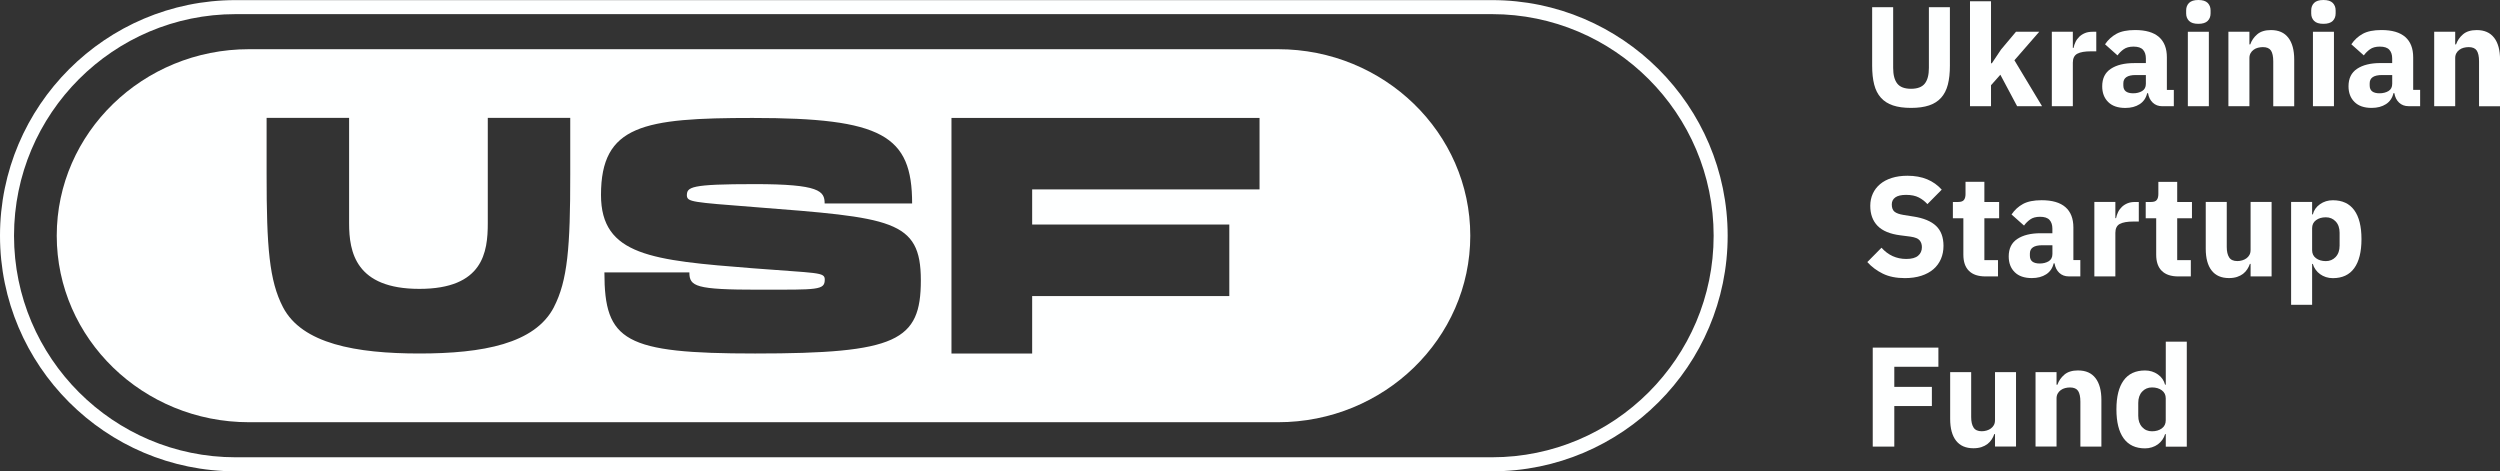 <?xml version="1.0" encoding="UTF-8"?>
<svg id="_Шар_2" data-name="Шар 2" xmlns="http://www.w3.org/2000/svg" viewBox="0 0 636.7 120.03">
  <rect x="0" y="0" width="636.7" height="120.03" fill="#333333" stroke="none"/>
  <defs>
    <style>
      .cls-1 {
        fill: #feffff;
        stroke-width: 0px;
      }
    </style>
  </defs>
  <g id="_Шар_3" data-name="Шар 3">
    <g>
      <path class="cls-1" d="M491.25,17.3c0,1.78-.35,3.11-1.05,3.99-.7.88-1.87,1.32-3.5,1.32s-2.81-.44-3.5-1.32c-.7-.88-1.05-2.21-1.05-3.99V1.84h-5.35v14.88c0,1.85.17,3.46.52,4.82.35,1.36.92,2.48,1.72,3.36.79.88,1.82,1.53,3.07,1.95,1.25.42,2.78.63,4.59.63s3.33-.21,4.59-.63c1.25-.42,2.28-1.07,3.07-1.95.79-.88,1.37-2,1.72-3.36.35-1.36.52-2.97.52-4.82V1.84h-5.35v15.46Z"/>
      <polygon class="cls-1" points="507.07 21.71 509.45 19.03 513.72 27.05 520.07 27.05 513.03 15.35 519.35 8.09 513.43 8.09 509.63 12.61 507.29 16.11 507.07 16.11 507.07 .32 501.72 .32 501.72 27.05 507.07 27.05 507.07 21.71"/>
      <path class="cls-1" d="M527.91,15.96c0-1.11.38-1.87,1.14-2.28.76-.41,1.92-.61,3.49-.61h1.34v-4.98h-.94c-.75,0-1.4.11-1.95.34-.55.23-1.03.54-1.43.92-.4.39-.72.82-.96,1.32-.24.49-.41,1.01-.51,1.53h-.18v-4.12h-5.35v18.96h5.35v-11.09Z"/>
      <path class="cls-1" d="M543.51,16.07c-2.5,0-4.48.49-5.94,1.46-1.46.97-2.18,2.45-2.18,4.45,0,1.66.5,2.99,1.52,4,1.01,1.01,2.47,1.51,4.37,1.51,1.45,0,2.66-.32,3.65-.96s1.62-1.57,1.91-2.8h.22c.17,1.01.57,1.82,1.21,2.42.64.6,1.44.9,2.4.9h2.96v-4.15h-1.77v-8.31c0-2.26-.67-3.99-2.02-5.17-1.35-1.18-3.37-1.77-6.07-1.77-2,0-3.58.32-4.75.96-1.17.64-2.14,1.53-2.91,2.67l3.18,2.83c.41-.58.93-1.1,1.55-1.55.63-.46,1.47-.69,2.53-.69,1.13,0,1.94.27,2.42.81.48.54.72,1.27.72,2.19v1.19h-3ZM546.51,21.33c0,.86-.32,1.48-.96,1.86-.64.38-1.4.57-2.29.57-.79,0-1.41-.16-1.84-.48s-.65-.83-.65-1.52v-.54c0-1.41,1.05-2.11,3.14-2.11h2.6v2.22Z"/>
      <rect class="cls-1" x="557.2" y="8.09" width="5.35" height="18.96"/>
      <path class="cls-1" d="M559.88,6.07c1.08,0,1.87-.25,2.37-.74.49-.49.74-1.13.74-1.9v-.79c0-.77-.25-1.4-.74-1.9-.49-.49-1.28-.74-2.37-.74s-1.87.25-2.37.74c-.49.49-.74,1.13-.74,1.9v.79c0,.77.25,1.4.74,1.9.49.49,1.28.74,2.37.74Z"/>
      <path class="cls-1" d="M584.29,27.05v-11.88c0-2.41-.5-4.26-1.5-5.56-1-1.3-2.47-1.95-4.42-1.95-1.49,0-2.66.36-3.5,1.08-.84.72-1.43,1.58-1.77,2.56h-.22v-3.21h-5.35v18.96h5.35v-12.28c0-.46.1-.86.29-1.21.19-.35.45-.64.78-.88.33-.24.69-.42,1.1-.52s.83-.16,1.26-.16c.99,0,1.67.3,2.06.88.38.59.58,1.5.58,2.73v11.45h5.35Z"/>
      <rect class="cls-1" x="589.06" y="8.09" width="5.35" height="18.96"/>
      <path class="cls-1" d="M591.73,6.07c1.08,0,1.87-.25,2.37-.74.49-.49.74-1.13.74-1.9v-.79c0-.77-.25-1.4-.74-1.9-.49-.49-1.28-.74-2.37-.74s-1.87.25-2.37.74c-.49.49-.74,1.13-.74,1.9v.79c0,.77.25,1.4.74,1.9.49.49,1.28.74,2.37.74Z"/>
      <path class="cls-1" d="M614.59,14.59c0-2.26-.67-3.99-2.02-5.17-1.35-1.18-3.37-1.77-6.07-1.77-2,0-3.58.32-4.75.96-1.17.64-2.14,1.53-2.91,2.67l3.18,2.83c.41-.58.93-1.1,1.55-1.55.63-.46,1.47-.69,2.53-.69,1.13,0,1.94.27,2.42.81.48.54.72,1.27.72,2.19v1.19h-3c-2.5,0-4.48.49-5.94,1.46-1.46.97-2.18,2.45-2.18,4.45,0,1.66.5,2.99,1.52,4,1.01,1.01,2.47,1.51,4.37,1.51,1.45,0,2.66-.32,3.65-.96s1.62-1.57,1.91-2.8h.22c.17,1.01.57,1.82,1.21,2.42.64.6,1.44.9,2.4.9h2.96v-4.15h-1.77v-8.31ZM609.25,21.33c0,.86-.32,1.48-.96,1.86-.64.38-1.4.57-2.29.57-.79,0-1.41-.16-1.84-.48s-.65-.83-.65-1.52v-.54c0-1.41,1.05-2.11,3.14-2.11h2.6v2.22Z"/>
      <path class="cls-1" d="M635.2,9.61c-1-1.3-2.47-1.95-4.42-1.95-1.49,0-2.66.36-3.5,1.08-.84.72-1.43,1.58-1.77,2.56h-.22v-3.21h-5.35v18.96h5.35v-12.28c0-.46.1-.86.29-1.21.19-.35.45-.64.78-.88.33-.24.69-.42,1.1-.52s.83-.16,1.26-.16c.99,0,1.67.3,2.06.88.38.59.58,1.5.58,2.73v11.45h5.35v-11.88c0-2.41-.5-4.26-1.5-5.56Z"/>
      <path class="cls-1" d="M487.28,55.14l-2.49-.4c-1.06-.17-1.82-.44-2.29-.82-.47-.38-.7-1-.7-1.86,0-.76.3-1.36.9-1.79.6-.43,1.52-.64,2.75-.64,1.3,0,2.38.22,3.23.66.85.44,1.58,1.01,2.19,1.7l3.65-3.69c-1.04-1.16-2.28-2.04-3.72-2.64-1.45-.6-3.12-.9-5.02-.9-1.49,0-2.82.19-3.99.56-1.17.37-2.16.9-2.96,1.57-.81.68-1.43,1.48-1.86,2.42s-.65,1.98-.65,3.11c0,2.12.62,3.82,1.86,5.1s3.2,2.09,5.87,2.42l2.49.32c1.18.17,1.96.48,2.35.95.39.47.58,1.04.58,1.74,0,.91-.33,1.64-.97,2.18-.65.55-1.65.82-3,.82-2.5,0-4.61-.95-6.32-2.86l-3.61,3.65c1.08,1.21,2.4,2.19,3.94,2.95,1.54.76,3.42,1.14,5.63,1.14,1.56,0,2.96-.2,4.19-.6,1.23-.4,2.26-.96,3.09-1.68.83-.72,1.46-1.59,1.9-2.6.43-1.01.65-2.12.65-3.33,0-2.19-.63-3.89-1.88-5.08s-3.18-2-5.78-2.4Z"/>
      <path class="cls-1" d="M500.03,64.87c0,1.81.47,3.18,1.43,4.12.95.94,2.35,1.41,4.21,1.41h3.18v-4.15h-3.47v-10.66h3.76v-4.15h-3.76v-5.13h-4.8v3.11c0,.65-.13,1.15-.4,1.5-.27.35-.76.52-1.48.52h-1.34v4.15h2.67v9.28Z"/>
      <path class="cls-1" d="M523.03,67.07h.22c.17,1.01.57,1.82,1.21,2.42.64.6,1.44.9,2.4.9h2.96v-4.15h-1.77v-8.31c0-2.26-.67-3.99-2.02-5.17-1.35-1.18-3.37-1.77-6.07-1.77-2,0-3.58.32-4.75.96-1.17.64-2.14,1.53-2.91,2.67l3.18,2.83c.41-.58.93-1.1,1.55-1.55.63-.46,1.47-.69,2.53-.69,1.13,0,1.94.27,2.42.81.48.54.72,1.27.72,2.19v1.19h-3c-2.5,0-4.48.49-5.94,1.46-1.46.97-2.18,2.45-2.18,4.45,0,1.66.5,2.99,1.52,4,1.01,1.01,2.47,1.51,4.37,1.51,1.45,0,2.66-.32,3.65-.96s1.62-1.57,1.91-2.8ZM517.62,66.63c-.43-.32-.65-.83-.65-1.52v-.54c0-1.41,1.05-2.11,3.14-2.11h2.6v2.22c0,.86-.32,1.48-.96,1.86-.64.38-1.4.57-2.29.57-.79,0-1.41-.16-1.84-.48Z"/>
      <path class="cls-1" d="M539.88,57.03c.76-.41,1.92-.61,3.49-.61h1.34v-4.98h-.94c-.75,0-1.4.11-1.95.34-.55.23-1.03.54-1.43.92-.4.39-.72.82-.96,1.32-.24.49-.41,1.01-.51,1.53h-.18v-4.12h-5.35v18.96h5.35v-11.09c0-1.11.38-1.87,1.14-2.28Z"/>
      <path class="cls-1" d="M554.49,46.31h-4.8v3.11c0,.65-.13,1.15-.4,1.5-.27.35-.76.52-1.48.52h-1.34v4.15h2.67v9.28c0,1.81.47,3.18,1.43,4.12.95.94,2.35,1.41,4.21,1.41h3.18v-4.15h-3.47v-10.66h3.76v-4.15h-3.76v-5.13Z"/>
      <path class="cls-1" d="M573.17,63.75c0,.46-.1.85-.29,1.19-.19.34-.45.62-.76.85-.31.23-.67.4-1.08.52-.41.12-.82.18-1.23.18-.99,0-1.69-.31-2.09-.94-.41-.63-.61-1.52-.61-2.67v-11.45h-5.35v11.92c0,2.41.5,4.26,1.5,5.54,1,1.29,2.47,1.93,4.42,1.93.77,0,1.45-.1,2.04-.29.59-.19,1.1-.46,1.54-.79.43-.34.79-.72,1.07-1.16.28-.43.5-.89.67-1.37h.18v3.18h5.35v-18.96h-5.35v12.32Z"/>
      <path class="cls-1" d="M594.12,51c-1.23,0-2.32.34-3.27,1.01-.95.67-1.56,1.54-1.82,2.6h-.18v-3.18h-5.35v26.19h5.35v-10.4h.18c.14.51.37.98.69,1.43.31.45.69.83,1.14,1.16.45.32.94.58,1.5.76.55.18,1.14.27,1.77.27,2.41,0,4.23-.85,5.45-2.55,1.23-1.7,1.84-4.16,1.84-7.39s-.61-5.68-1.84-7.37c-1.23-1.69-3.05-2.53-5.45-2.53ZM595.85,62.56c0,1.2-.33,2.16-.99,2.87-.66.71-1.5,1.07-2.51,1.07s-1.85-.25-2.51-.74c-.66-.49-.99-1.17-.99-2.04v-5.6c0-.87.33-1.55.99-2.04.66-.49,1.5-.74,2.51-.74s1.85.36,2.51,1.07c.66.71.99,1.67.99,2.87v3.29Z"/>
      <polygon class="cls-1" points="476.95 113.74 482.44 113.74 482.44 103.41 492.01 103.41 492.01 98.53 482.44 98.53 482.44 93.41 493.67 93.41 493.67 88.53 476.95 88.53 476.95 113.74"/>
      <path class="cls-1" d="M508.08,107.09c0,.46-.1.85-.29,1.19-.19.34-.45.62-.76.85-.31.23-.67.4-1.08.52-.41.12-.82.18-1.23.18-.99,0-1.69-.31-2.09-.94-.41-.63-.61-1.52-.61-2.67v-11.45h-5.35v11.92c0,2.41.5,4.26,1.5,5.54,1,1.29,2.47,1.93,4.42,1.93.77,0,1.45-.1,2.04-.29.59-.19,1.1-.46,1.54-.79.43-.34.79-.72,1.07-1.16.28-.43.5-.89.67-1.37h.18v3.18h5.35v-18.96h-5.35v12.32Z"/>
      <path class="cls-1" d="M529.25,94.34c-1.49,0-2.66.36-3.5,1.08-.84.72-1.43,1.58-1.77,2.56h-.22v-3.21h-5.35v18.96h5.35v-12.28c0-.46.1-.86.29-1.21.19-.35.45-.64.78-.88.33-.24.69-.42,1.1-.52s.83-.16,1.26-.16c.99,0,1.67.3,2.06.88.38.59.58,1.5.58,2.73v11.45h5.35v-11.88c0-2.41-.5-4.26-1.5-5.56-1-1.3-2.47-1.95-4.42-1.95Z"/>
      <path class="cls-1" d="M551.57,97.96h-.18c-.27-1.06-.87-1.93-1.82-2.6-.95-.67-2.04-1.01-3.27-1.01-2.41,0-4.23.84-5.45,2.53-1.23,1.69-1.84,4.14-1.84,7.37s.61,5.69,1.84,7.39c1.23,1.7,3.05,2.55,5.45,2.55.6,0,1.19-.09,1.75-.27.57-.18,1.07-.43,1.52-.76.45-.33.82-.71,1.14-1.16.31-.45.54-.92.69-1.43h.18v3.18h5.35v-26.73h-5.35v10.94ZM551.57,107.06c0,.87-.33,1.55-.99,2.04-.66.49-1.5.74-2.51.74s-1.85-.35-2.51-1.07c-.66-.71-.99-1.67-.99-2.87v-3.29c0-1.2.33-2.16.99-2.87.66-.71,1.5-1.07,2.51-1.07s1.85.25,2.51.74c.66.49.99,1.17.99,2.04v5.6Z"/>
      <g>
        <path class="cls-1" d="M60,120.03h320c33.08,0,60-26.92,60-60S413.08.03,380,.03H60C26.92.03,0,26.95,0,60.03s26.92,60,60,60ZM60,3.6h320c31.12,0,56.43,25.32,56.43,56.43s-25.32,56.43-56.43,56.43H60c-31.12,0-56.43-25.32-56.43-56.43S28.88,3.6,60,3.6Z"/>
        <path class="cls-1" d="M325.49,12.53H63.4c-26.99,0-48.95,21.31-48.95,47.5s21.96,47.5,48.95,47.5h262.1c26.99,0,48.95-21.31,48.95-47.5s-21.96-47.5-48.95-47.5ZM141.07,78.23c-4.84,9.33-18.12,11.8-34.26,11.8s-29.89-2.47-34.74-11.8c-3.49-6.72-4.18-15.24-4.17-33.79v-14.42h21.01v26.85c0,7.33,1.66,16.7,17.9,16.7s17.42-9.36,17.42-16.7v-26.85h21v14.42c.02,18.54-.68,27.06-4.17,33.79ZM192.3,90.03c-33.27,0-38.37-3.14-38.37-20.65h21.64c0,3.58,1.58,4.4,17.67,4.4,15.13,0,16.81.15,16.81-2.6,0-1.93-1.86-1.56-18.36-2.86-25.59-2.01-38.63-3.21-38.63-18.68,0-17.79,10.85-19.6,38.63-19.6,32.97,0,40.61,4.39,40.61,21.78h-22.28c0-3.16-1.28-4.93-17.79-4.93s-17.3.73-17.3,2.95c.15,1.58,1.28,1.66,17.12,2.89,34.98,2.72,42.47,3.19,42.47,18.65s-6.07,18.65-42.2,18.65ZM320.78,48.24c-.31,0-57.91-.01-57.91-.01v8.96s50.03,0,50.21,0v18.21h-50.21v14.64h-20.55V30.03s78.32,0,78.46,0v18.21Z"/>
      </g>
    </g>
  </g>
</svg>